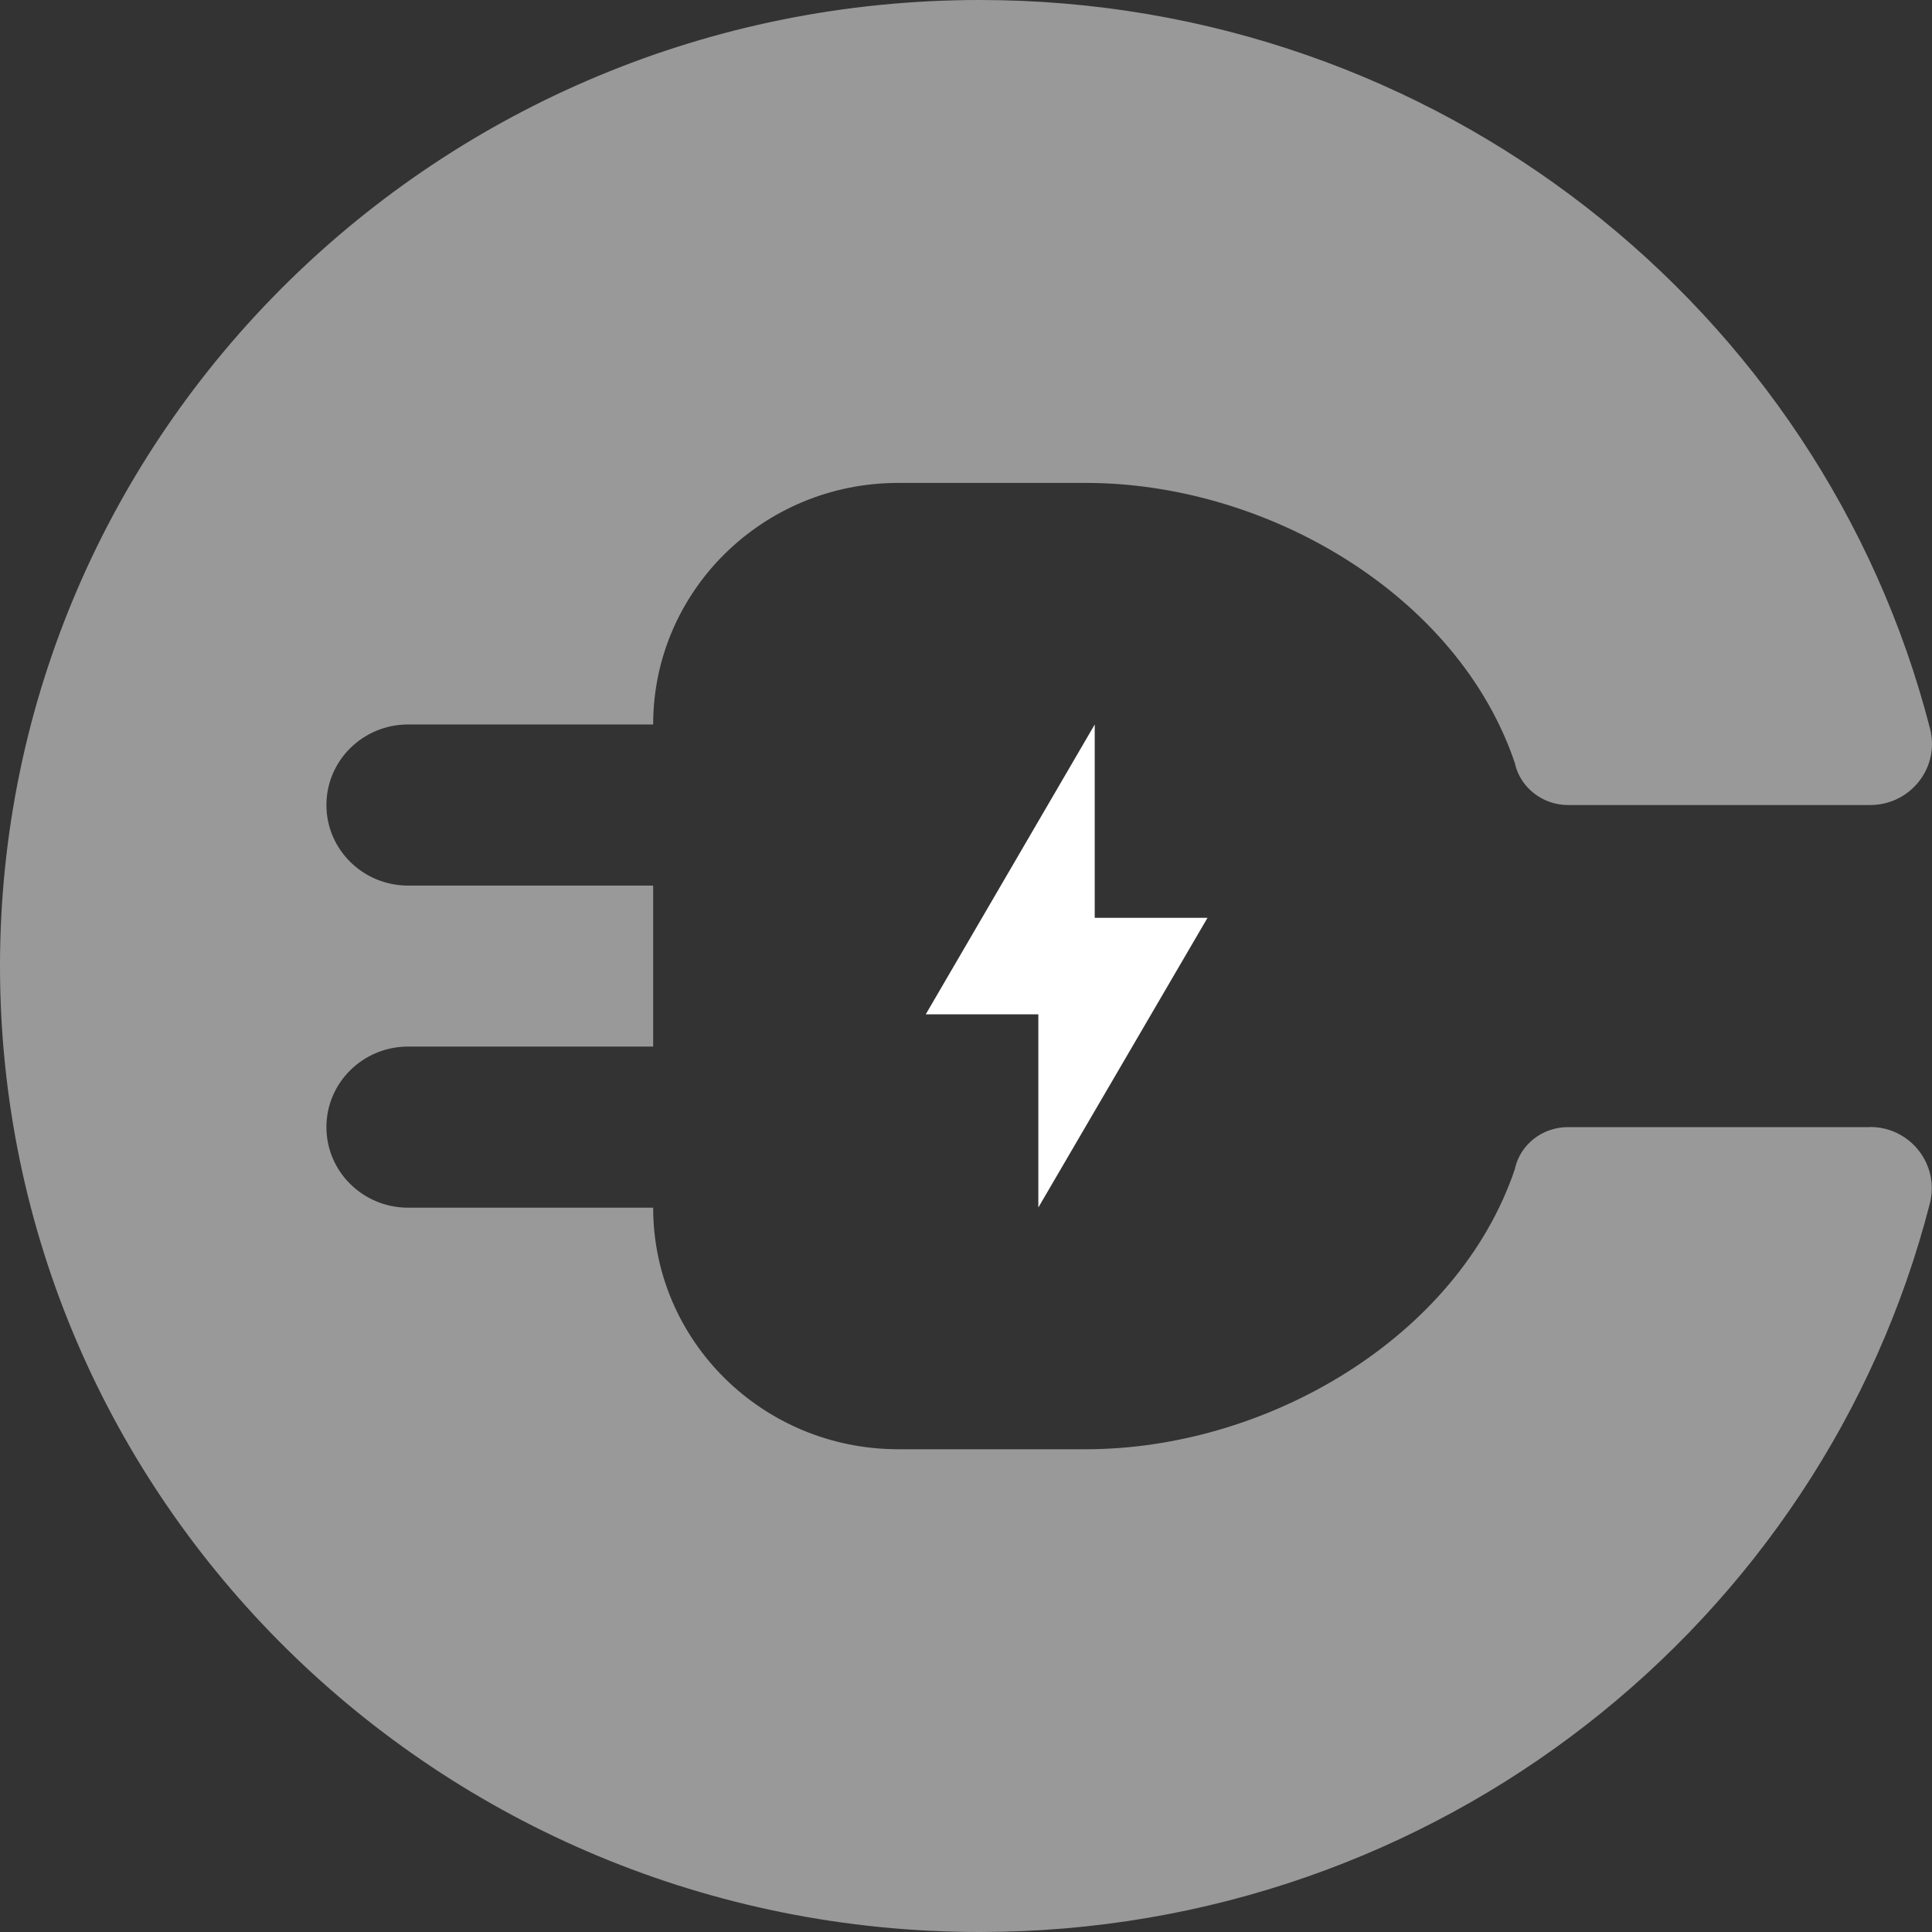 <svg width="570" height="570" viewBox="0 0 570 570" fill="none" xmlns="http://www.w3.org/2000/svg">
<rect x="0" y="0" width="570" height="570" fill="#333333" stroke="none"/>
<path d="M356.25 270.788L306.342 356.25V299.259H273.125L322.978 213.75V270.788H356.25Z" fill="white"/>
<path opacity="0.5" d="M551.704 332.539H462.562C455.114 332.539 448.572 337.576 446.949 344.777V344.871C430.143 394.67 373.659 427.571 320.423 427.571H264.99C225.074 427.571 192.702 395.658 192.702 356.309H120.415C107.094 356.309 96.303 345.671 96.303 332.539C96.303 319.407 107.094 308.77 120.415 308.77H192.702V261.277H120.415C107.094 261.277 96.303 250.64 96.303 237.508C96.303 224.376 107.094 213.738 120.415 213.738H192.702C192.702 174.389 225.074 142.476 264.99 142.476H320.423C373.659 142.476 430.143 175.377 446.949 225.176V225.27C448.572 232.424 455.161 237.508 462.61 237.508H551.751C563.688 237.508 572.378 226.4 569.417 214.962C537.714 91.407 424.222 0 289.054 0C129.391 0 0.048 127.603 0 285C0 442.397 129.344 570 289.054 570C424.222 570 537.714 478.593 569.37 355.038C572.282 343.6 563.64 332.492 551.704 332.492V332.539Z" fill="white"/>
</svg>
